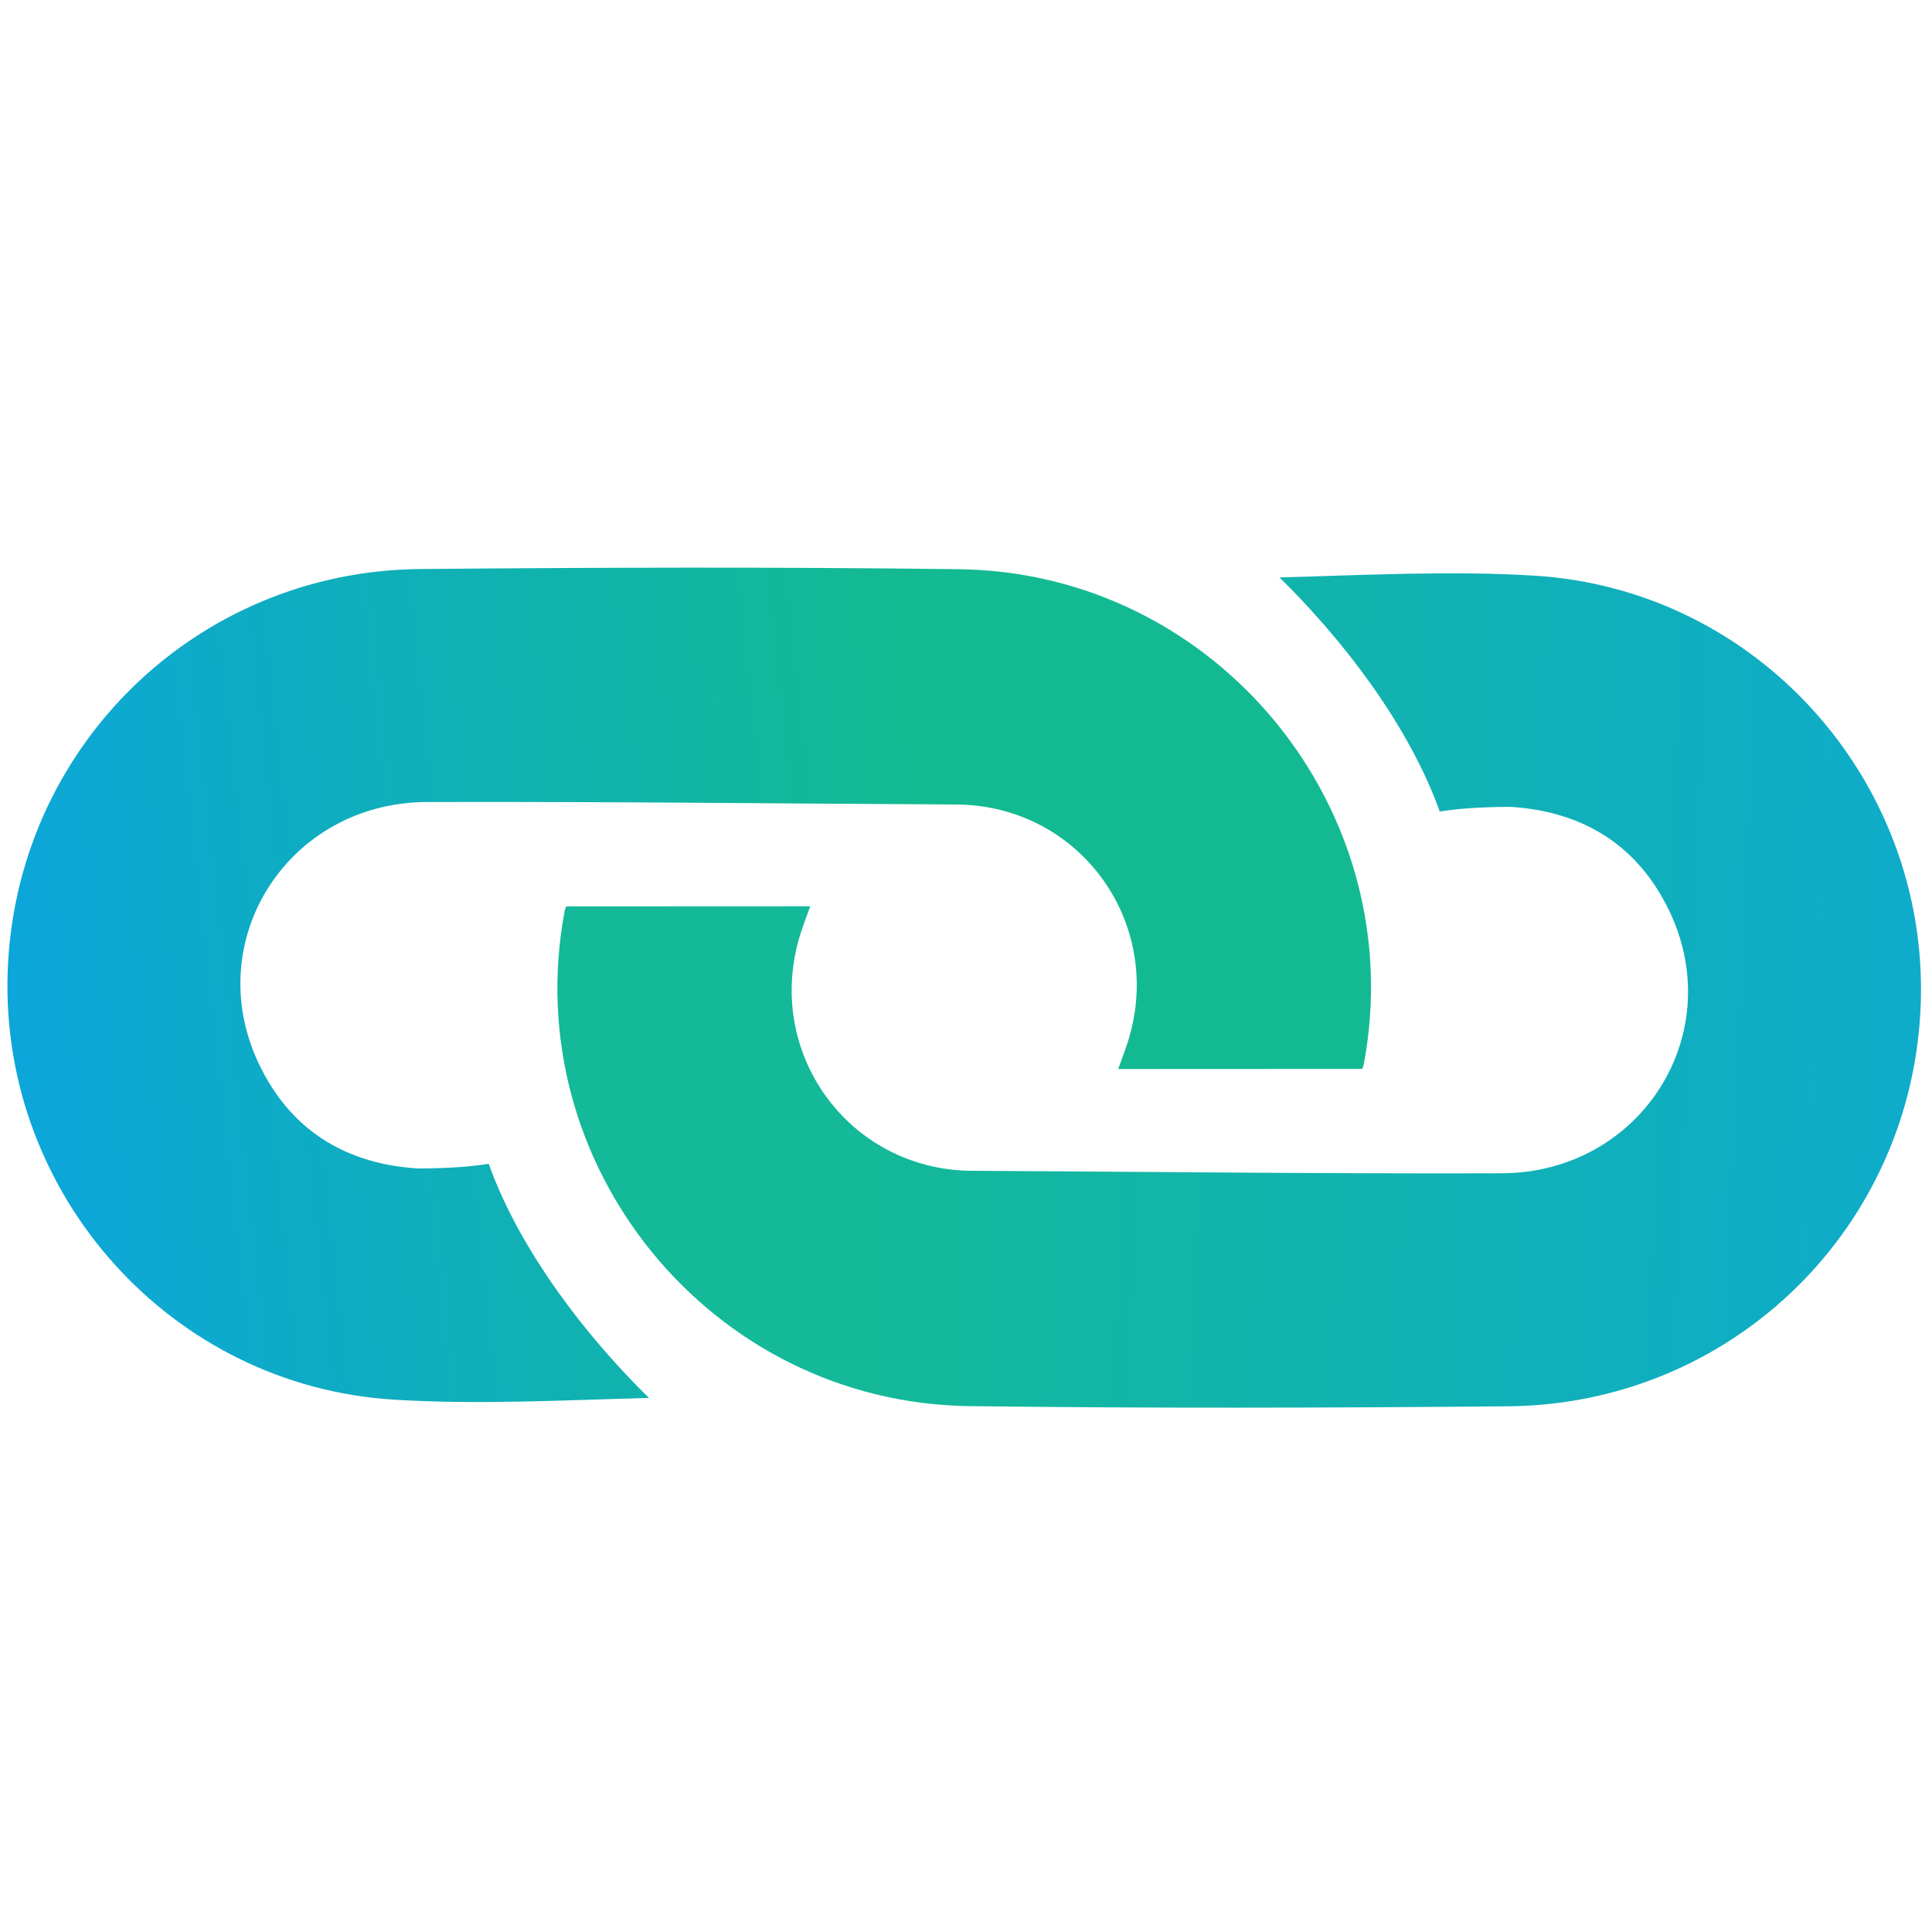 <svg width="1040" height="1040" xmlns="http://www.w3.org/2000/svg" fill="none">
 <defs>
  <linearGradient y2="0.545" x2="0" y1="0.501" x1="0.672" id="paint0_linear_543_59">
   <stop stop-color="#13BA91"/>
   <stop stop-color="#0CA6DB" offset="1"/>
  </linearGradient>
  <linearGradient y2="0.622" x2="1.057" y1="0.599" x1="0.243" id="paint1_linear_543_59">
   <stop stop-color="#13B998"/>
   <stop stop-color="#0EAACF" offset="1"/>
  </linearGradient>
 </defs>
 <g>
  <title>Layer 1</title>
  <path id="svg_1" fill="url(#paint0_linear_543_59)" d="m346.778,749.968c-41.03,-41.025 -70.267,-85.612 -83.693,-123.501c-7.14,1.177 -18.741,2.458 -38.13,2.531c-39.263,-2.502 -68.883,-20.828 -85.813,-56.79c-31.21,-66.328 16.194,-140.253 90.701,-140.473c94.97,-0.28 189.94,0.839 284.907,1.339c66.74,0.353 112.82,64.356 92.22,128.227c-1.68,5.211 -3.67,10.304 -5.05,14.161c43.52,-0.015 86.86,-0.045 131.26,-0.059c-0.19,0.5 0.66,-0.957 0.96,-2.532c25.66,-136.338 -78.63,-264.682 -217.87,-266.463c-96.649,-1.237 -193.341,-0.957 -290.004,-0.103c-121.367,1.089 -218.574,97.02 -222.166,217.813c-3.548,119.218 88.021,221.979 208.121,229.339c45.034,2.753 90.391,0.294 137.162,-0.957c-0.868,-0.854 -1.737,-1.678 -2.605,-2.547l0,0.015z"/>
  <path id="svg_2" fill="url(#paint1_linear_543_59)" d="m691.3,313.355c41.03,41.024 70.27,85.612 83.7,123.501c7.14,-1.177 18.74,-2.458 38.12,-2.532c39.27,2.503 68.89,20.829 85.82,56.79c31.21,66.329 -16.2,140.253 -90.7,140.474c-94.97,0.28 -189.94,-0.839 -284.91,-1.339c-66.736,-0.354 -112.816,-64.357 -92.22,-128.227c1.678,-5.211 3.666,-10.304 5.05,-14.161c-43.518,0.015 -86.859,0.044 -131.259,0.059c0.191,-0.5 -0.663,0.957 -0.957,2.532c-25.66,136.337 78.629,264.682 217.866,266.463c96.65,1.237 193.34,0.957 290,0.103c121.37,-1.089 218.58,-97.02 222.17,-217.813c3.55,-119.218 -88.02,-221.979 -208.12,-229.339c-45.03,-2.753 -90.39,-0.294 -137.16,0.957c0.87,0.854 1.73,1.678 2.6,2.546l0,-0.014z"/>
 </g>
</svg>
